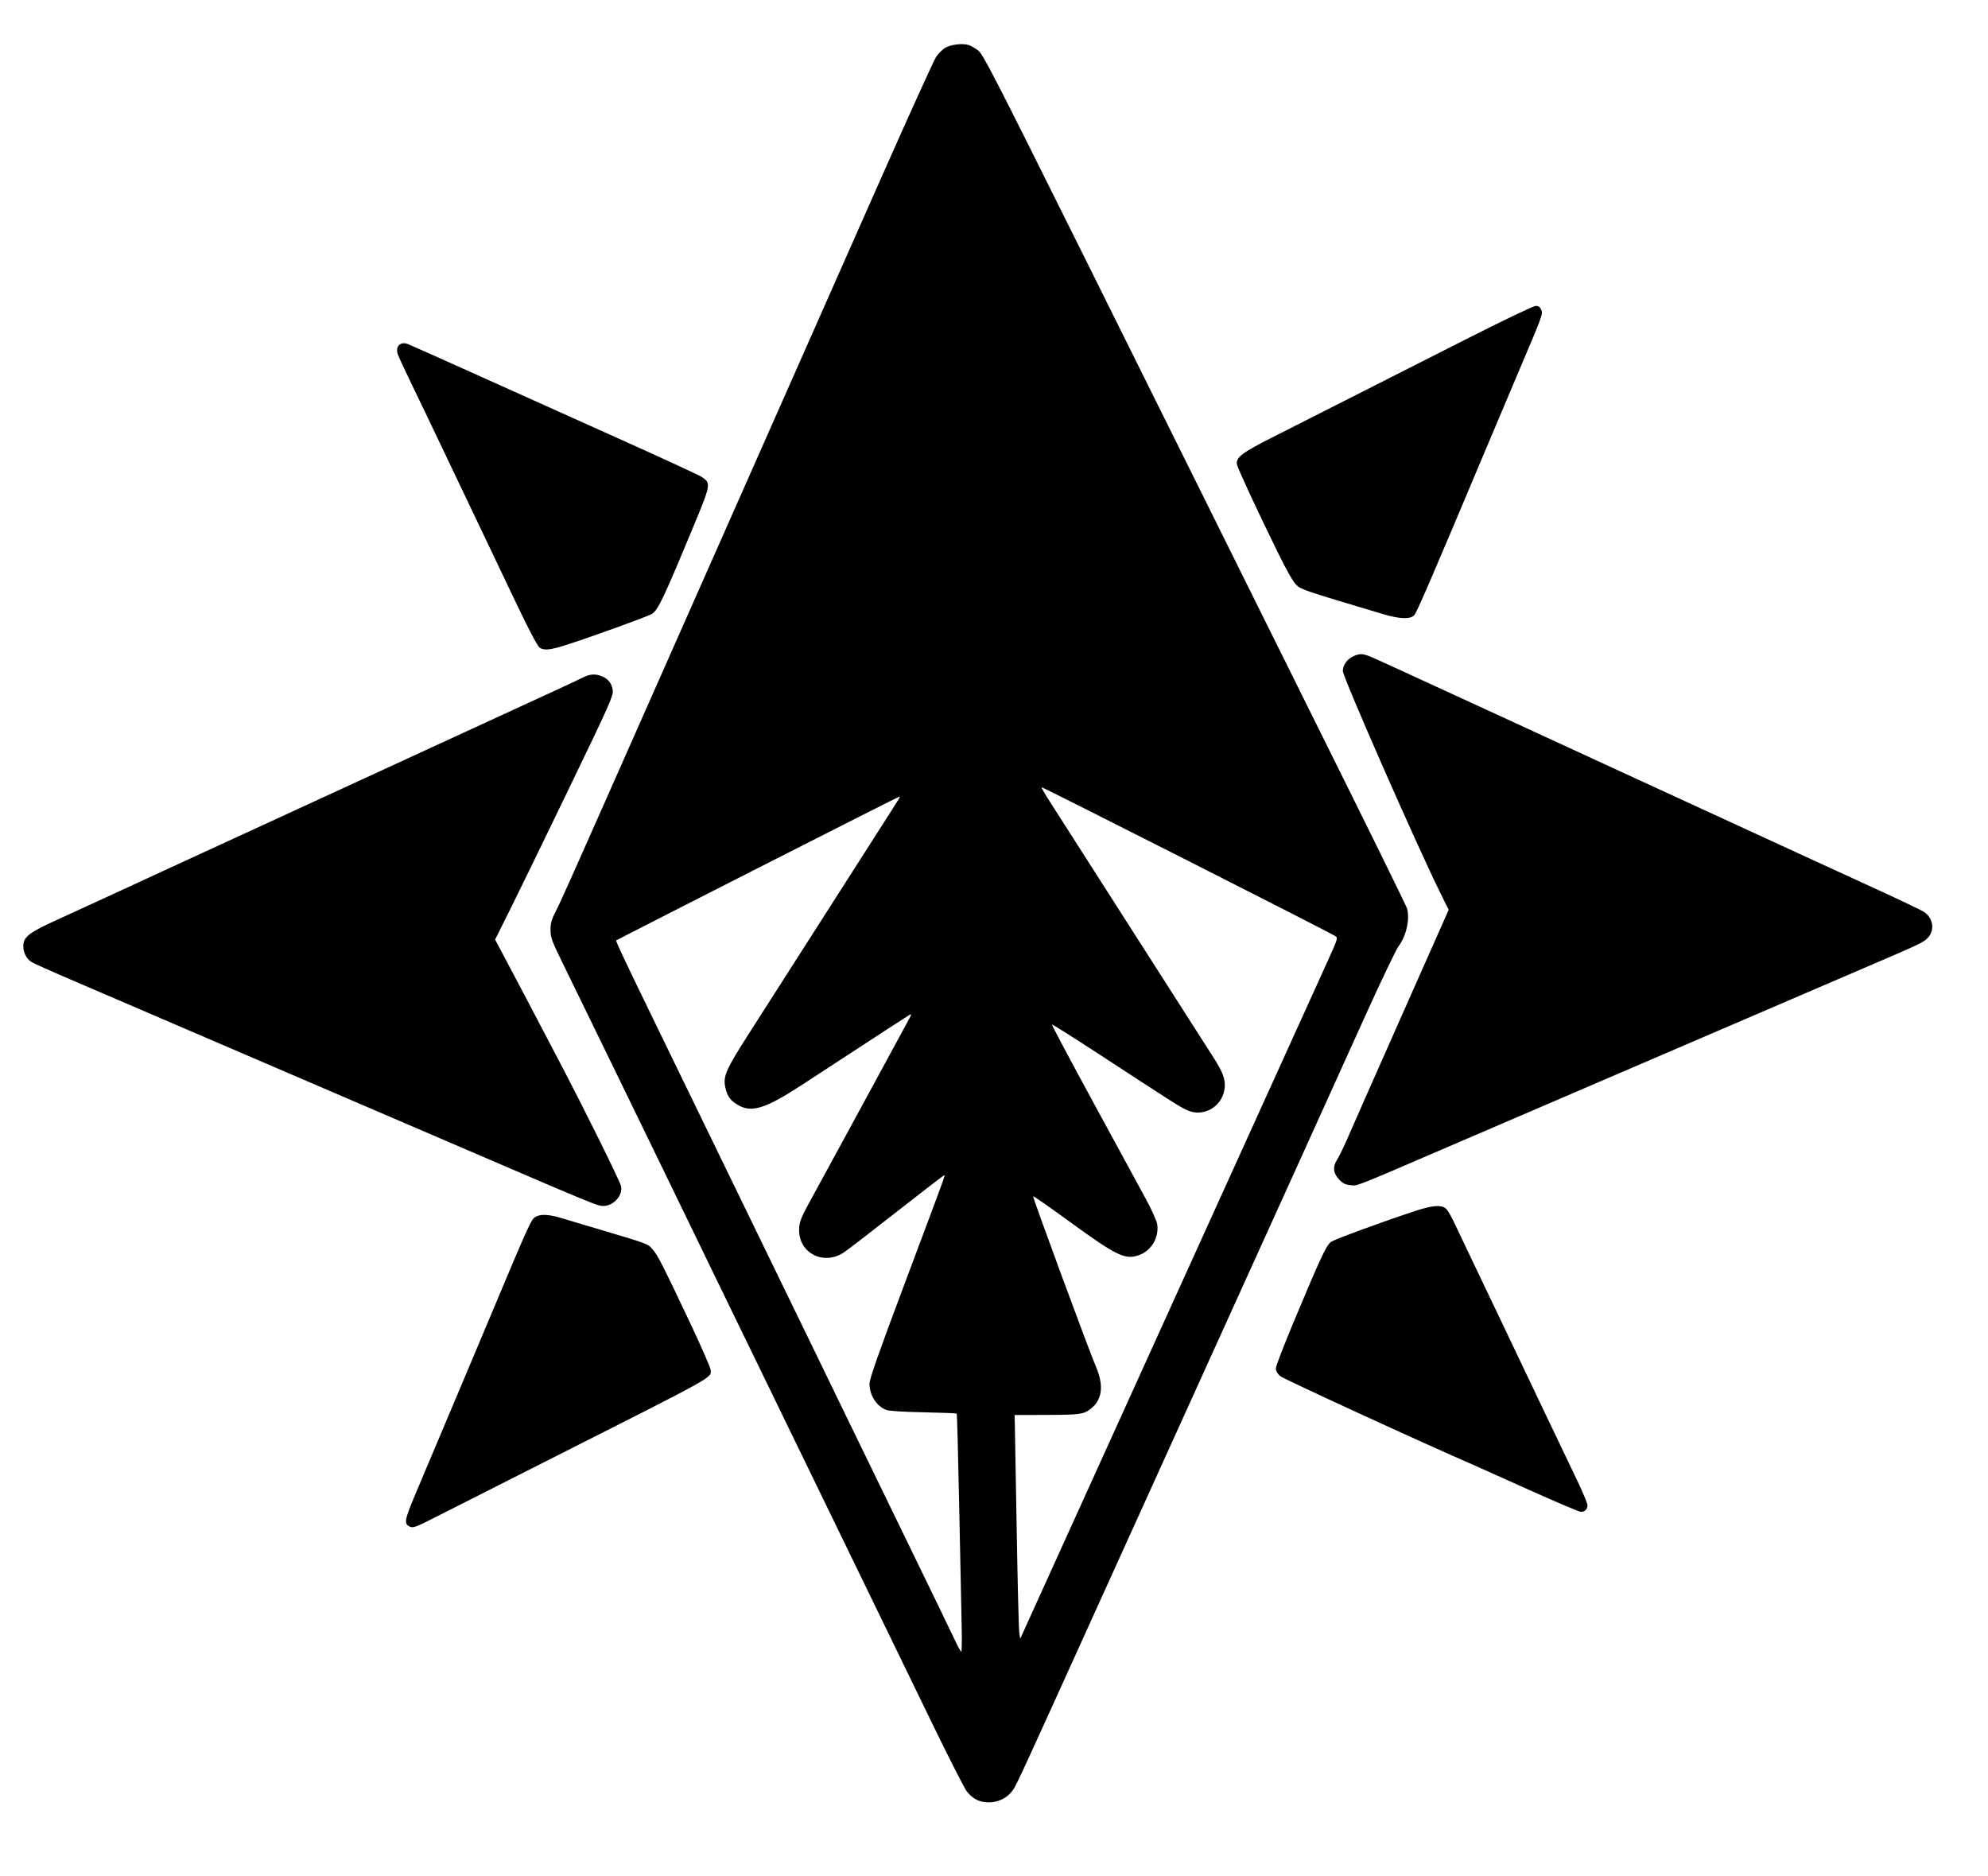 <?xml version="1.0" encoding="UTF-8" standalone="no"?>
<!-- Created with Inkscape (http://www.inkscape.org/) -->

<svg
   version="1.1"
   id="svg89"
   width="910"
   height="858.667"
   viewBox="0 0 910 858.667"
   sodipodi:docname="blackLogo.svg"
   inkscape:version="1.2.2 (b0a84865, 2022-12-01)"
   xmlns:inkscape="http://www.inkscape.org/namespaces/inkscape"
   xmlns:sodipodi="http://sodipodi.sourceforge.net/DTD/sodipodi-0.dtd"
   xmlns="http://www.w3.org/2000/svg"
   xmlns:svg="http://www.w3.org/2000/svg">
  <defs
     id="defs93" />
  <sodipodi:namedview
     id="namedview91"
     pagecolor="#ffffff"
     bordercolor="#000000"
     borderopacity="0.25"
     inkscape:showpageshadow="2"
     inkscape:pageopacity="0.0"
     inkscape:pagecheckerboard="0"
     inkscape:deskcolor="#d1d1d1"
     showgrid="false"
     inkscape:zoom="1.0395604"
     inkscape:cx="455"
     inkscape:cy="429.50846"
     inkscape:window-width="3440"
     inkscape:window-height="1387"
     inkscape:window-x="1440"
     inkscape:window-y="25"
     inkscape:window-maximized="1"
     inkscape:current-layer="g95" />
  <g
     inkscape:groupmode="layer"
     inkscape:label="Image"
     id="g95">
    <path
       style="fill:#000000;stroke-width:0.667"
       d="m 443.452,20.615 c 0.982,0.318 2.911,1.434 4.287,2.482 2.229,1.696 7.234,11.412 45.797,88.904 23.812,47.85 51.321,103.2 61.131,123 9.81,19.8 33.734,67.978 53.165,107.062 19.431,39.084 35.699,72.184 36.152,73.555 1.542,4.673 -0.233,12.88 -3.775,17.448 -1.109,1.431 -8.189,16.251 -15.732,32.935 -19.812,43.82 -29.892,66.058 -68.137,150.333 -18.803,41.433 -42.956,94.683 -53.674,118.333 -35.319,77.94 -37.266,82.165 -38.982,84.642 -2.473,3.568 -6.527,5.65 -11.022,5.661 -4.278,0.01 -7.224,-1.445 -10.079,-4.978 -1.041,-1.288 -8.228,-15.388 -15.972,-31.333 -7.744,-15.945 -18.667,-38.442 -24.274,-49.992 -5.607,-11.55 -13.185,-27.15 -16.84,-34.667 -12.791,-26.308 -29.1,-59.865 -40.339,-83 -6.234,-12.833 -14.181,-29.183 -17.659,-36.333 -3.479,-7.15 -8.352,-17.2 -10.831,-22.333 -2.478,-5.133 -7.354,-15.183 -10.836,-22.333 -3.481,-7.15 -14.13,-29.05 -23.665,-48.667 -9.534,-19.617 -20.222,-41.549 -23.751,-48.739 C 252.536,430.613 252,429.197 252,425.637 c 0,-3.127 0.45,-4.753 2.307,-8.342 2.379,-4.597 5.298,-11.136 44.027,-98.628 12.579,-28.417 35.824,-80.917 51.656,-116.667 15.832,-35.75 39.601,-89.45 52.819,-119.333 13.219,-29.883 24.813,-55.425 25.766,-56.759 0.952,-1.334 2.683,-3.078 3.847,-3.875 2.352,-1.611 8.135,-2.355 11.03,-1.418 z m 37.038,346.193 c 3.199,4.96 65.126,101.788 75.165,117.526 3.702,5.803 4.981,8.949 4.997,12.29 0.045,9.141 -9.338,15.321 -17.386,11.45 -3.903,-1.877 -3.415,-1.567 -40.865,-25.994 -11.33,-7.39 -20.729,-13.306 -20.888,-13.147 -0.159,0.159 8.335,16.139 18.874,35.512 10.54,19.373 21.353,39.25 24.031,44.171 2.721,5.002 5.051,10.167 5.283,11.714 0.898,5.986 -2.513,11.932 -8.06,14.051 -6.437,2.458 -10.267,0.645 -31.867,-15.088 -9.107,-6.634 -16.696,-11.925 -16.862,-11.758 -0.343,0.343 25.296,69.91 28.807,78.161 3.668,8.62 2.804,15.145 -2.546,19.215 -3.23,2.458 -4.868,2.675 -20.46,2.718 l -14.287,0.039 0.107,4 c 0.059,2.2 0.443,23.95 0.853,48.333 0.411,24.383 0.942,45.633 1.181,47.221 l 0.434,2.887 3.265,-7.221 c 1.796,-3.971 12.186,-26.871 23.09,-50.887 10.904,-24.017 28.595,-63.017 39.314,-86.667 19.523,-43.077 63.943,-140.969 74.35,-163.853 5.524,-12.145 5.537,-12.189 4.095,-13.1 -3.152,-1.991 -134.076,-68.307 -134.338,-68.046 -0.154,0.154 1.518,3.066 3.714,6.472 z m -133.744,30.622 c -35.427,18.02 -64.534,32.866 -64.683,32.992 -0.33,0.28 3.322,8.001 20.292,42.911 19.182,39.459 33.99,69.928 46.821,96.333 6.236,12.833 16.81,34.583 23.499,48.333 6.689,13.75 14.188,29.2 16.663,34.333 2.476,5.133 13.563,27.933 24.638,50.667 11.075,22.733 21.359,43.958 22.853,47.167 1.494,3.208 2.929,5.833 3.187,5.833 0.259,0 0.338,-5.475 0.177,-12.167 -0.161,-6.692 -0.668,-31.138 -1.125,-54.326 -0.457,-23.188 -0.97,-42.298 -1.139,-42.467 -0.169,-0.169 -7.047,-0.442 -15.285,-0.607 -9.096,-0.182 -15.763,-0.605 -16.977,-1.077 -4.431,-1.724 -7.626,-6.708 -7.652,-11.94 -0.011,-2.199 3.778,-13.036 15.386,-44 20.278,-54.094 19.302,-51.416 18.749,-51.415 -0.266,1.4e-4 -10.083,7.54 -21.817,16.755 -11.733,9.215 -22.647,17.602 -24.253,18.639 -9.041,5.833 -20.128,0.323 -20.285,-10.081 -0.055,-3.626 0.691,-5.654 4.895,-13.313 6.702,-12.21 44.524,-81.795 45.599,-83.893 0.909,-1.775 0.944,-2.113 0.17,-1.667 -0.932,0.537 -16.652,10.751 -31.653,20.564 -3.927,2.569 -11.79,7.704 -17.473,11.411 -16.952,11.057 -23.246,13.05 -29.549,9.356 -3.463,-2.029 -4.856,-3.96 -5.756,-7.978 -1.149,-5.128 0.167,-8.12 11.057,-25.126 5.518,-8.617 19.425,-30.367 30.905,-48.333 11.48,-17.967 24.522,-38.367 28.983,-45.333 9.767,-15.255 9.211,-14.333 8.646,-14.333 -0.253,0 -29.446,14.743 -64.873,32.763 z M 705.429,141.611 c 0.926,2.033 0.81,2.36 -9.116,25.722 -4.284,10.083 -11.321,26.733 -15.638,37 -25.516,60.69 -32.183,76.137 -33.38,77.333 -1.833,1.831 -6.715,1.655 -13.962,-0.505 -36.362,-10.837 -37.64,-11.266 -39.908,-13.393 -1.498,-1.405 -4.411,-6.534 -8.781,-15.462 -9.799,-20.021 -18.032,-37.758 -18.419,-39.685 -0.644,-3.205 2.231,-5.394 16.624,-12.659 14.091,-7.113 40.22,-20.348 89.25,-45.208 16.005,-8.115 29.886,-14.754 30.848,-14.754 1.202,0 1.978,0.504 2.482,1.611 z m -518.778,15.847 c 0.881,0.326 16.17,7.15 33.975,15.166 17.806,8.015 47.186,21.226 65.29,29.356 18.104,8.131 33.922,15.436 35.152,16.235 4.455,2.892 4.377,3.403 -3.357,22.041 -14.028,33.806 -16.426,38.871 -19.299,40.753 -1.664,1.09 -29.578,11.175 -39.719,14.35 -6.777,2.122 -9.325,2.397 -11.486,1.24 -1.228,-0.657 -5.559,-9.104 -16.373,-31.933 -1.476,-3.117 -4.332,-9.117 -6.345,-13.333 -5.702,-11.94 -10.098,-21.161 -17.324,-36.333 C 195.155,189.778 194.204,187.791 188.336,175.667 c -3.194,-6.6 -6.035,-12.753 -6.312,-13.673 -1.058,-3.503 1.265,-5.78 4.628,-4.536 z m 440.016,142.837 c 1.283,0.477 10.583,4.687 20.667,9.355 10.083,4.668 22.833,10.53 28.333,13.026 5.5,2.497 12.676,5.793 15.947,7.325 3.271,1.532 20.971,9.697 39.333,18.145 41.776,19.219 70.515,32.442 92.386,42.507 9.35,4.303 25.7,11.81 36.333,16.682 10.633,4.873 20.163,9.439 21.177,10.148 4.073,2.847 4.856,8.277 1.683,11.677 -2.048,2.195 -3.004,2.653 -27.193,13.034 -35.611,15.282 -157.847,67.823 -193,82.956 -43.62,18.779 -40.761,17.663 -44.31,17.292 -2.351,-0.246 -3.438,-0.814 -5.167,-2.7 -2.657,-2.899 -2.879,-5.851 -0.69,-9.149 0.825,-1.243 2.935,-5.592 4.689,-9.665 1.754,-4.073 12.882,-29.247 24.729,-55.943 l 21.54,-48.537 -3.815,-7.724 c -11.088,-22.449 -44.643,-98.823 -44.643,-101.61 0,-2.776 2.105,-5.613 5.091,-6.861 2.644,-1.105 3.844,-1.098 6.909,0.042 z m -351,9.307 c 2.897,1.279 4.396,3.255 4.81,6.341 0.336,2.508 -1.161,5.872 -19.825,44.552 -11.104,23.012 -23.3,48.076 -27.103,55.699 l -6.915,13.86 6.261,11.807 c 6.307,11.896 7.825,14.781 23.735,45.14 11.055,21.094 27.056,53.43 27.625,55.828 1.004,4.229 -3.37,9.164 -8.127,9.17 C 273.564,552 271.424,551.122 218,528.149 88.328,472.388 46.636,454.469 32.173,448.284 c -8.888,-3.801 -16.929,-7.415 -17.867,-8.03 -2.218,-1.454 -3.639,-4.263 -3.639,-7.198 0,-4.189 2.619,-6.229 15.468,-12.048 C 32.477,418.136 42.317,413.623 48,410.979 53.683,408.336 65.683,402.797 74.667,398.671 83.65,394.545 104.2,385.09 120.333,377.66 c 16.133,-7.43 36.983,-17.028 46.333,-21.328 9.35,-4.3 32.15,-14.797 50.667,-23.326 C 235.85,324.477 254,316.122 257.667,314.439 c 3.667,-1.683 7.855,-3.67 9.308,-4.416 3.026,-1.554 5.82,-1.689 8.692,-0.421 z m 386.364,243.763 c 0.75,0.75 2.363,3.525 3.585,6.167 1.221,2.641 4.391,9.302 7.044,14.802 2.653,5.5 10.529,22 17.502,36.667 6.973,14.667 14.474,30.417 16.668,35 2.194,4.583 5.421,11.333 7.17,15 1.75,3.667 5.315,11.133 7.924,16.592 2.609,5.459 4.743,10.574 4.743,11.367 0,1.823 -1.199,3.042 -2.993,3.042 -0.766,0 -11.281,-4.45 -23.367,-9.89 -12.085,-5.439 -23.296,-10.464 -24.914,-11.167 C 650.976,660.341 587.45,631.147 585.97,629.849 584.715,628.748 584,627.477 584,626.348 c 0,-0.975 3.731,-10.677 8.29,-21.56 12.333,-29.436 14.538,-34.19 16.822,-36.256 1.158,-1.047 22.572,-8.93 38.759,-14.267 8.028,-2.647 12.151,-2.909 14.159,-0.901 z m -405.364,4.079 c 2.383,0.716 9.433,2.817 15.667,4.669 24.604,7.308 24.113,7.128 26.311,9.631 2.423,2.76 4.486,6.796 17.116,33.493 5.265,11.13 9.573,20.997 9.573,21.928 0,3.723 3.27,1.917 -75.667,41.792 -22.367,11.299 -45.096,22.802 -50.51,25.563 -8.596,4.384 -10.046,4.928 -11.442,4.292 -2.953,-1.345 -2.698,-2.768 2.85,-15.928 2.91,-6.902 11.054,-26.199 18.099,-42.882 7.045,-16.683 14.754,-34.983 17.131,-40.667 14.445,-34.531 17.071,-40.429 18.622,-41.833 2.082,-1.885 6.105,-1.904 12.249,-0.057 z"
       id="path207" />
  </g>
</svg>
